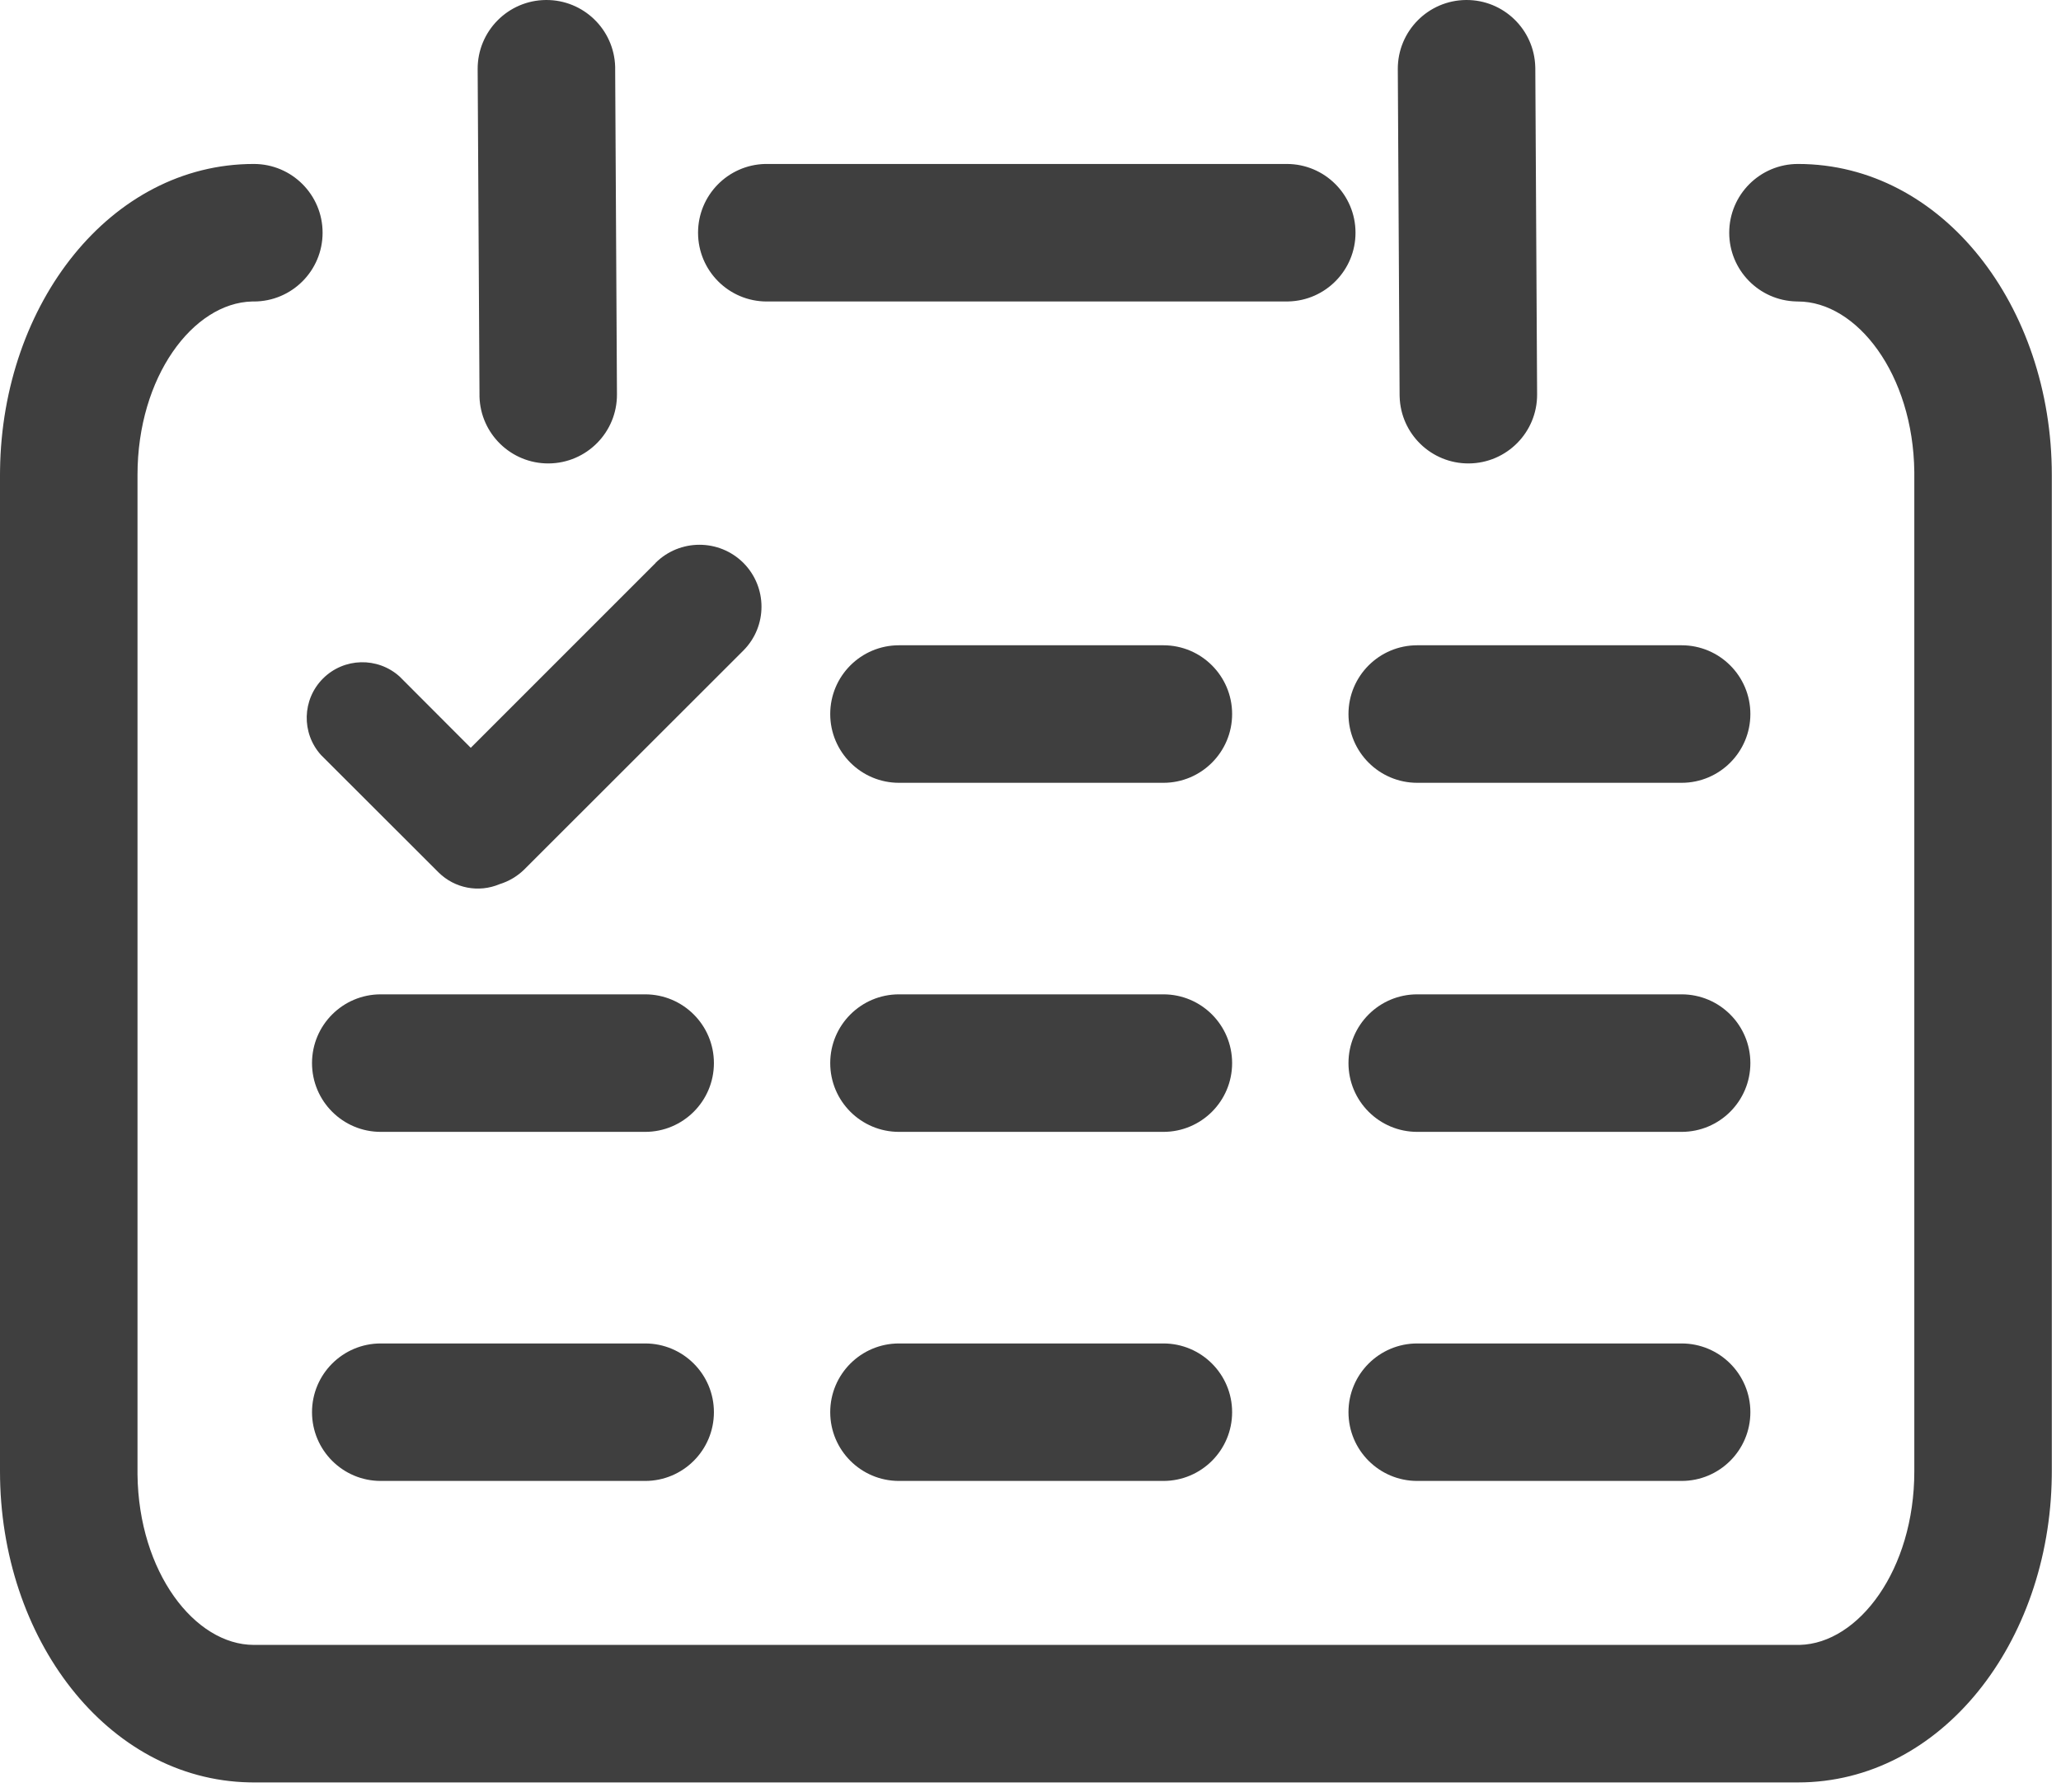 <?xml version="1.0" encoding="UTF-8"?>
<svg width="46px" height="40px" viewBox="0 0 46 40" version="1.1" xmlns="http://www.w3.org/2000/svg" xmlns:xlink="http://www.w3.org/1999/xlink">
    <title>订单</title>
    <g id="页面-1" stroke="none" stroke-width="1" fill="none" fill-rule="evenodd">
        <g id="6我的-首页" transform="translate(-51, -592)" fill="#3F3F3F" fill-rule="nonzero">
            <g id="我的订单" transform="translate(0, 554)">
                <g id="编组" transform="translate(51, 38)">
                    <path d="M40.129,3.66 C43.362,3.66 45.795,6.844 45.795,10.602 L45.795,32.846 L45.794,32.959 C45.746,36.667 43.329,39.788 40.129,39.788 L5.665,39.788 L5.569,39.787 C2.384,39.724 0,36.566 0,32.846 L0,10.602 L0.001,10.489 C0.049,6.781 2.465,3.66 5.665,3.66 C6.513,3.66 7.2,4.347 7.2,5.195 C7.2,6.043 6.513,6.73 5.665,6.73 L5.625,6.73 C4.31,6.763 3.069,8.409 3.069,10.602 L3.069,32.846 L3.069,32.913 C3.094,35.094 4.348,36.718 5.665,36.718 L40.129,36.718 L40.169,36.718 C41.485,36.685 42.726,35.039 42.726,32.846 L42.726,10.602 L42.726,10.535 C42.701,8.354 41.446,6.73 40.129,6.73 L40.093,6.729 C39.262,6.71 38.595,6.03 38.595,5.195 C38.595,4.347 39.282,3.66 40.129,3.66 L40.129,3.66 Z M14.399,29.989 C15.246,29.989 15.934,30.676 15.934,31.523 C15.934,32.371 15.246,33.058 14.399,33.058 L8.498,33.058 C7.651,33.058 6.964,32.371 6.964,31.523 C6.964,30.676 7.651,29.989 8.498,29.989 L14.399,29.989 Z M25.966,29.989 C26.813,29.989 27.5,30.676 27.5,31.523 C27.5,32.371 26.813,33.058 25.966,33.058 L20.065,33.058 C19.217,33.058 18.53,32.371 18.53,31.523 C18.53,30.676 19.217,29.989 20.065,29.989 L25.966,29.989 Z M37.532,29.989 C38.38,29.989 39.067,30.676 39.067,31.523 C39.067,32.371 38.38,33.058 37.532,33.058 L31.632,33.058 C30.784,33.058 30.097,32.371 30.097,31.523 C30.097,30.676 30.784,29.989 31.632,29.989 L37.532,29.989 L37.532,29.989 Z M14.399,22.196 C15.246,22.196 15.934,22.883 15.934,23.731 C15.934,24.579 15.246,25.266 14.399,25.266 L8.498,25.266 C7.651,25.266 6.964,24.579 6.964,23.731 C6.964,22.883 7.651,22.196 8.498,22.196 L14.399,22.196 L14.399,22.196 Z M25.966,22.196 C26.813,22.196 27.5,22.883 27.5,23.731 C27.5,24.579 26.813,25.266 25.966,25.266 L20.065,25.266 C19.217,25.266 18.53,24.579 18.53,23.731 C18.53,22.883 19.217,22.196 20.065,22.196 L25.966,22.196 L25.966,22.196 Z M37.532,22.196 C38.38,22.196 39.067,22.883 39.067,23.731 C39.067,24.579 38.38,25.266 37.532,25.266 L31.632,25.266 C30.784,25.266 30.097,24.579 30.097,23.731 C30.097,22.883 30.784,22.196 31.632,22.196 L37.532,22.196 L37.532,22.196 Z M14.632,12.564 C15.174,12.026 16.049,12.026 16.591,12.564 C17.131,13.106 17.131,13.98 16.591,14.522 L11.695,19.415 C11.541,19.564 11.354,19.674 11.149,19.737 C10.685,19.933 10.15,19.83 9.791,19.477 L7.165,16.854 C6.723,16.364 6.742,15.613 7.209,15.146 C7.677,14.679 8.428,14.66 8.919,15.102 L10.507,16.693 L14.632,12.567 L14.632,12.564 Z M25.966,14.404 C26.813,14.404 27.5,15.091 27.5,15.939 C27.5,16.786 26.813,17.474 25.966,17.474 L20.065,17.474 C19.218,17.474 18.53,16.786 18.53,15.939 C18.53,15.091 19.217,14.404 20.065,14.404 L25.966,14.404 Z M37.532,14.404 C38.38,14.404 39.067,15.091 39.067,15.939 C39.067,16.786 38.38,17.474 37.532,17.474 L31.632,17.474 C30.784,17.474 30.097,16.786 30.097,15.939 C30.097,15.091 30.784,14.404 31.632,14.404 L37.532,14.404 L37.532,14.404 Z M12.187,-2.34432886e-05 C13.023,-0.005 13.706,0.659 13.73,1.49 L13.73,1.526 L13.77,8.802 C13.775,9.649 13.092,10.34 12.244,10.345 C11.409,10.349 10.726,9.686 10.702,8.855 L10.702,8.819 L10.661,1.543 C10.657,0.696 11.34,0.005 12.187,-2.34432886e-05 L12.187,-2.34432886e-05 Z M32.724,-2.34432886e-05 C33.559,-0.005 34.242,0.659 34.266,1.49 L34.267,1.526 L34.307,8.802 C34.312,9.649 33.629,10.34 32.781,10.345 C31.946,10.349 31.263,9.686 31.239,8.855 L31.238,8.819 L31.198,1.543 C31.194,0.696 31.877,0.005 32.724,-2.34432886e-05 L32.724,-2.34432886e-05 Z M28.72,3.66 C29.567,3.66 30.254,4.347 30.254,5.195 C30.254,6.03 29.586,6.71 28.756,6.729 L28.72,6.73 L17.114,6.73 C16.267,6.73 15.58,6.043 15.58,5.195 C15.58,4.359 16.247,3.68 17.078,3.66 L17.114,3.66 L28.72,3.66 L28.72,3.66 Z" id="形状"></path>
                </g>
            </g>
        </g>
    </g>
</svg>